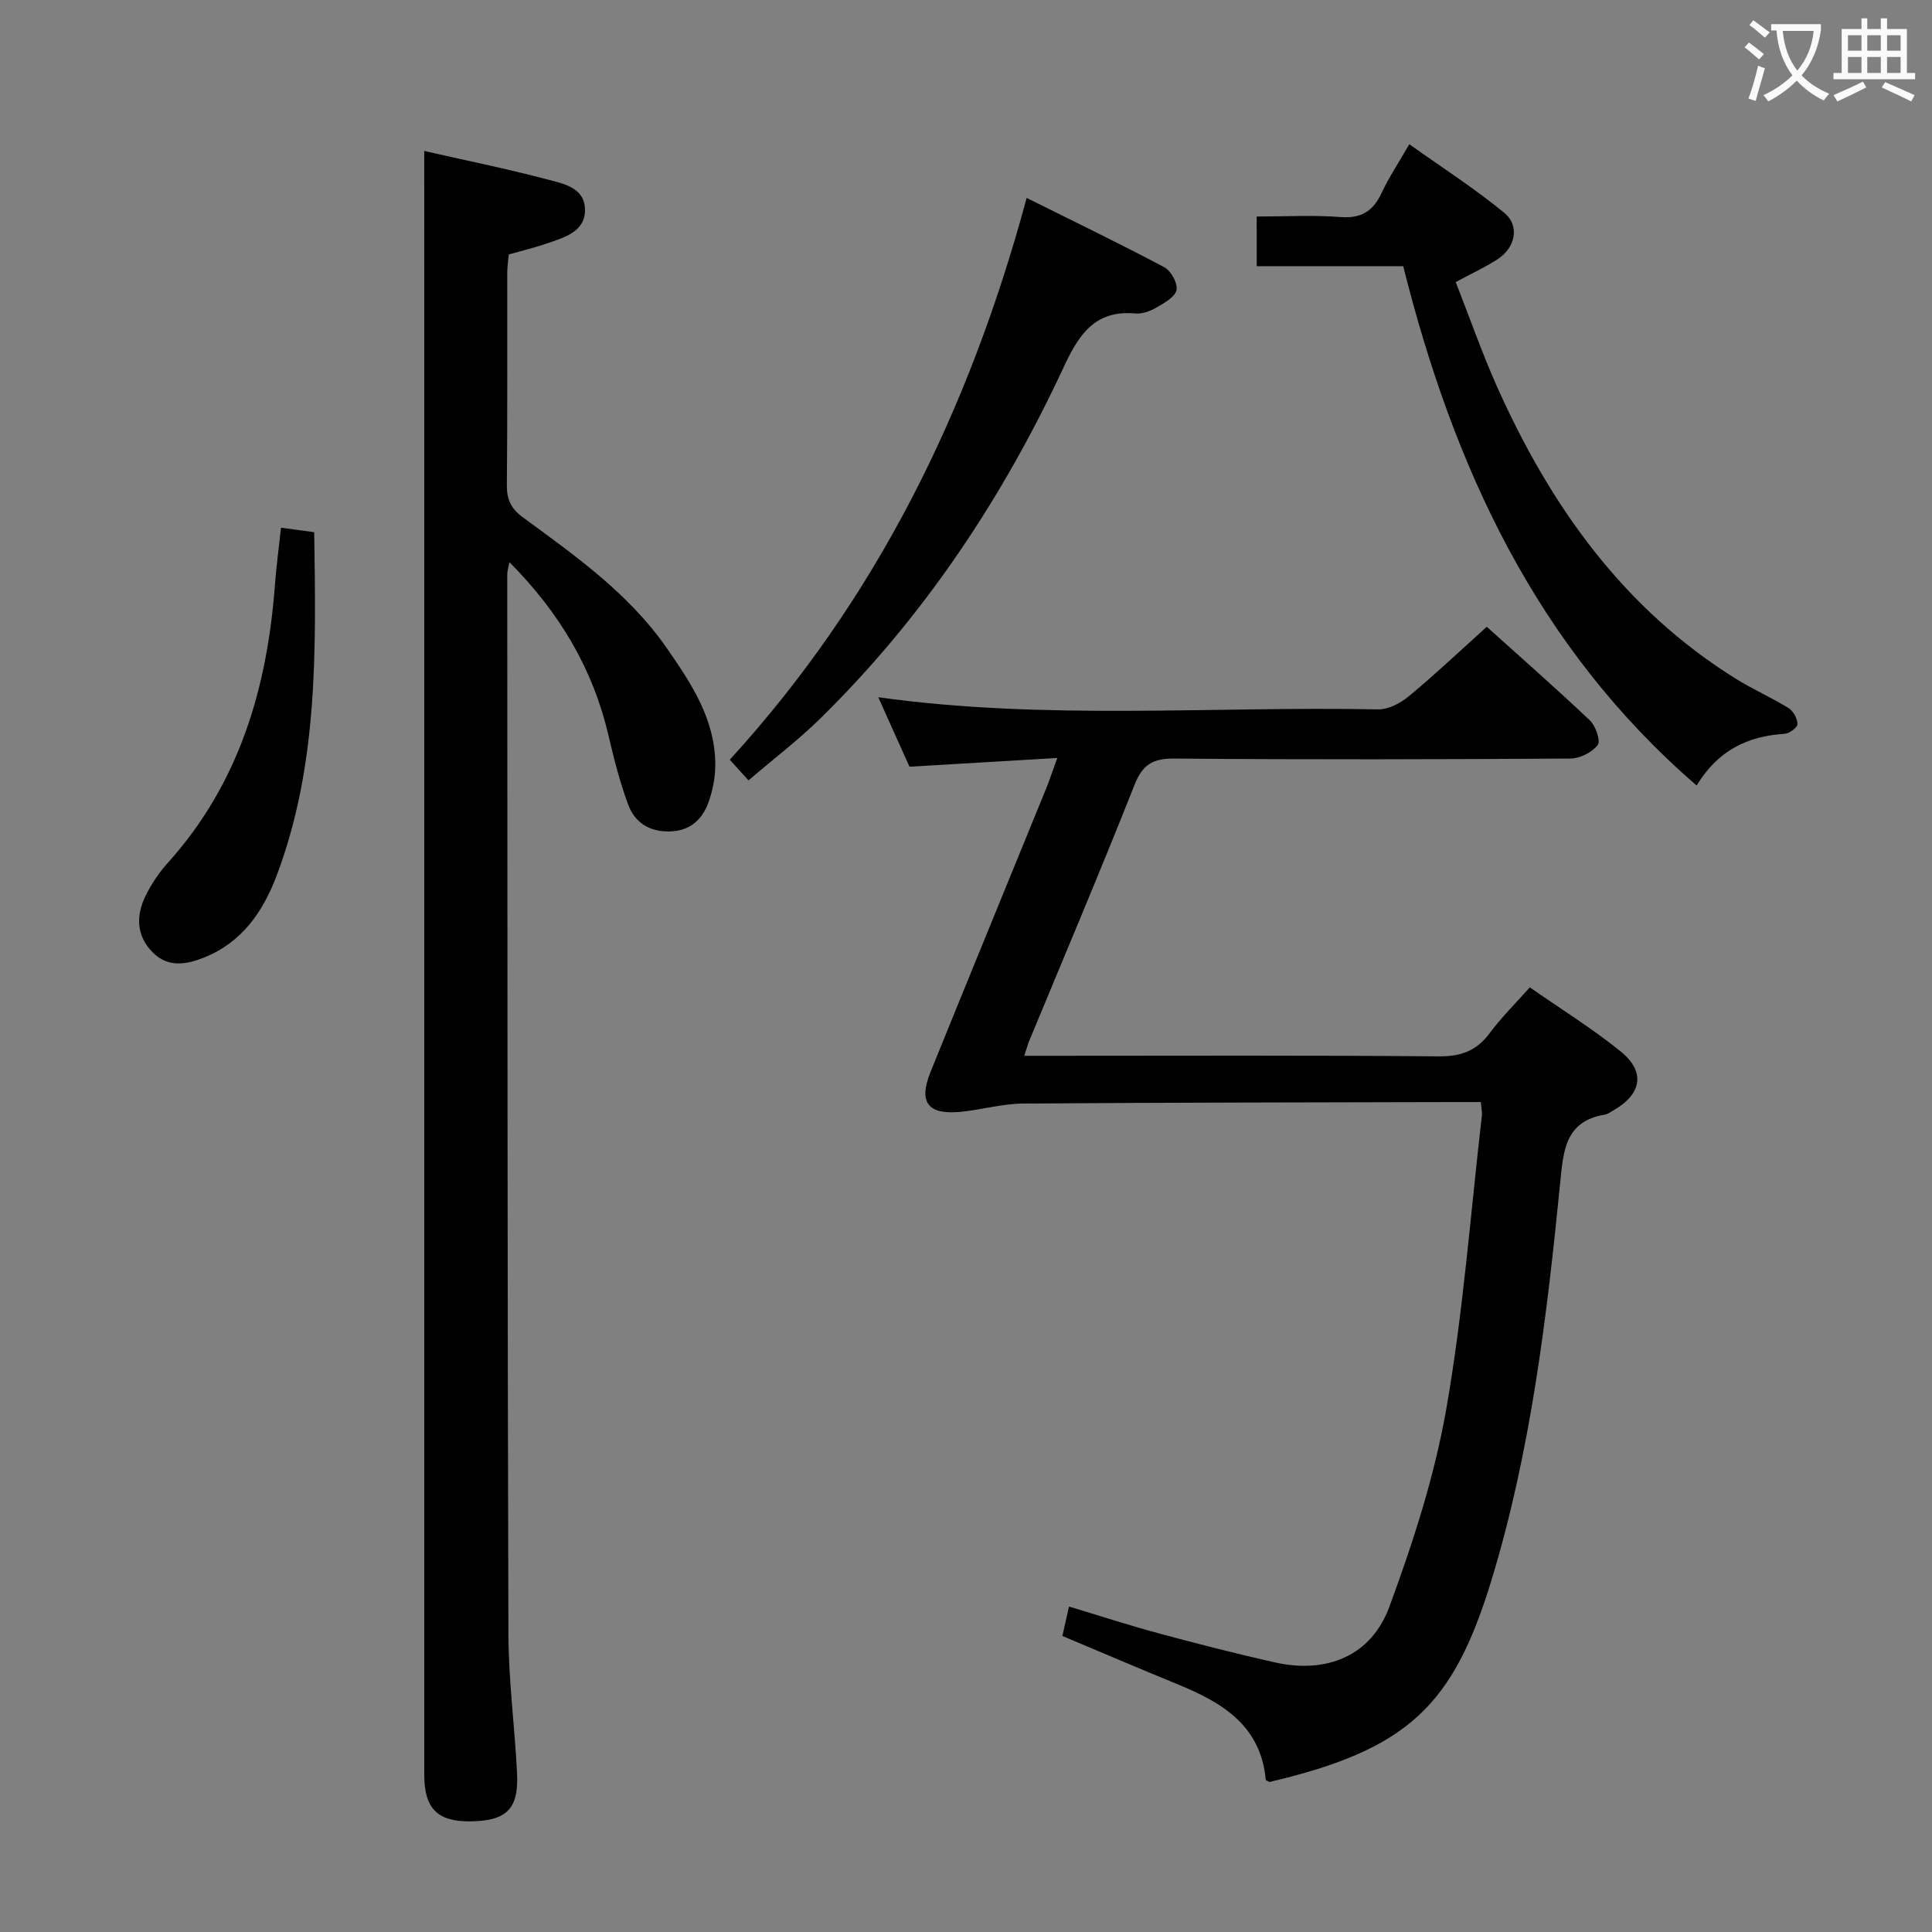 <svg enable-background="new 0 0 400 400" viewBox="0 0 400 400" xmlns="http://www.w3.org/2000/svg"><rect x="0" y="0" width="400" height="400" fill="#808080" stroke="none"/><g fill="#010000"><path d="m306.59 228.17c-2.22 0-4.02 0-5.82 0-29.65.08-59.3.09-88.95.31-4.27.03-8.52 1.26-12.8 1.7-6.89.7-8.93-1.89-6.36-8.25 7.91-19.55 15.94-39.06 23.9-58.59.74-1.81 1.34-3.67 2.34-6.41-10.55.62-20.41 1.21-30.6 1.81-2.07-4.61-4.23-9.4-6.46-14.38 34.66 4.82 69.11 1.83 103.48 2.51 2.14.04 4.67-1.31 6.4-2.75 5.38-4.46 10.46-9.27 16.1-14.35 6.44 5.8 14.03 12.46 21.37 19.4 1.19 1.13 2.24 4.25 1.59 5.09-1.17 1.51-3.67 2.78-5.62 2.79-27.32.17-54.64.24-81.96 0-4.5-.04-6.64 1.2-8.33 5.49-7.02 17.76-14.49 35.34-21.79 52.99-.3.72-.5 1.49-1.01 3.06h5.8c26.66 0 53.31-.12 79.97.12 4.63.04 7.87-1.14 10.6-4.83 2.36-3.19 5.22-6 8.29-9.46 6.38 4.45 12.87 8.48 18.78 13.24 5.25 4.24 4.41 8.89-1.52 12.26-.58.33-1.16.77-1.79.87-8.17 1.34-8.53 7.55-9.17 13.99-2.76 27.78-6.07 55.58-14.22 82.32-7.9 25.92-17.14 35.07-45.97 41.84-.27-.16-.77-.31-.78-.5-1.04-11.17-8.98-15.93-18.11-19.67-7.96-3.26-15.87-6.65-24-10.06.45-1.98.84-3.71 1.38-6.09 6.27 1.88 12.33 3.86 18.48 5.52 8 2.16 16.03 4.22 24.12 6.04 10.71 2.41 19.96-1.31 23.72-11.51 4.92-13.33 9.36-27.07 11.8-41.02 3.51-20.08 5.02-40.5 7.37-60.78.05-.65-.12-1.32-.23-2.7z"/><path d="m87.83 31.26c8.1 1.84 16.72 3.59 25.21 5.82 3.37.89 7.95 1.64 8.07 6.2.13 4.7-4.24 5.86-7.86 7.12-2.49.86-5.07 1.47-7.91 2.28-.11 1.22-.32 2.5-.32 3.78-.02 14.66.06 29.32-.08 43.98-.03 2.96.85 4.86 3.28 6.64 10.86 7.98 21.94 15.75 29.79 27.05 5.15 7.41 10.16 14.92 10.08 24.42-.02 2.6-.57 5.31-1.48 7.75-1.3 3.49-3.86 5.73-7.9 5.84-4.17.12-7.25-1.78-8.63-5.5-1.72-4.64-2.96-9.48-4.09-14.32-3.22-13.84-10.15-25.51-20.52-35.92-.21 1.11-.45 1.82-.45 2.54.04 73.13.03 146.26.24 219.39.03 9.61 1.32 19.21 1.79 28.83.36 7.4-2.18 9.84-9.67 9.93-6.81.08-9.54-2.65-9.54-9.66-.01-101.28 0-202.57 0-303.85-.01-10.6-.01-21.23-.01-32.32z"/><path d="m260.18 44.83c6.09 0 11.76-.33 17.37.11 4.33.33 6.76-1.26 8.51-5.02 1.47-3.15 3.42-6.07 5.72-10.06 6.71 4.78 13.49 9.13 19.67 14.21 3.31 2.72 2.27 7.3-1.53 9.7-2.51 1.59-5.23 2.85-8.53 4.63 2.88 7.33 5.43 14.66 8.58 21.71 11.01 24.61 26.13 45.94 49.48 60.46 3.52 2.19 7.36 3.87 10.88 6.05.97.6 1.81 2.18 1.81 3.31 0 .7-1.68 1.94-2.66 2-7.64.47-13.8 3.42-18.21 10.7-33.22-28.7-50.34-66.02-60.75-107.52-10.12 0-20.05 0-30.33 0-.01-3.48-.01-6.53-.01-10.28z"/><path d="m154.97 161.57c-1.42-1.57-2.51-2.77-3.88-4.28 30.3-33.14 49.55-72.15 61.47-116.31 9.74 4.85 19.21 9.42 28.5 14.35 1.39.74 2.83 3.37 2.52 4.74-.33 1.47-2.58 2.68-4.21 3.63-1.25.73-2.88 1.32-4.27 1.2-8.49-.76-11.76 4.41-14.95 11.27-12.6 27.04-28.95 51.62-50.33 72.6-4.5 4.42-9.56 8.26-14.85 12.8z"/><path d="m58.18 109.26c2.35.32 4.46.6 6.87.92.36 24.15.89 48.09-7.75 71.05-2.84 7.53-7.21 13.88-15.03 17.01-3.68 1.47-7.49 2.15-10.68-1.08-3.35-3.4-3.45-7.51-1.51-11.56 1.2-2.51 2.83-4.92 4.7-7 14.72-16.36 20.54-36.09 22.14-57.48.28-3.8.8-7.58 1.26-11.86z"/></g><path d="m362.1 8.8c1.1.8 2.1 1.6 3.1 2.4l-1 1.1c-1.3-1.1-2.3-2-3-2.5zm1.9 4.8c.5.2.9.4 1.4.5-.6 2.3-1.3 4.5-1.9 6.8l-1.5-.5c.8-2.1 1.4-4.3 2-6.8zm-1-9.4c1.3.9 2.4 1.8 3.4 2.5l-1 1.1c-1.4-1.2-2.4-2.1-3.2-2.6zm3.7 2.2v-1.4h10.3v1.2c-.5 3.6-1.8 6.8-4 9.4 1.5 1.6 3.4 2.8 5.7 3.8-.3.4-.7.8-1.1 1.4-2.3-1.1-4.1-2.5-5.6-4.1-1.6 1.6-3.6 3.1-5.9 4.3-.3-.5-.7-.9-1-1.3 2.4-1.1 4.4-2.5 6-4.1-1.9-2.5-3-5.6-3.3-9.3h-1.1zm8.8 0h-6.4c.3 3.3 1.3 6 3 8.2 2-2.3 3.1-5.1 3.4-8.2z" fill="#fbfafa"/><path d="m385.3 3.8h1.3v2.2h2.8v-2.2h1.3v2.2h4.1v9.1h1.7v1.3h-16.9v-1.3h1.7v-9.1h4.1v-2.2zm.4 13.1.7 1.2c-1.8.9-3.8 1.9-6 2.9-.2-.4-.5-.8-.8-1.3 2.3-1 4.3-1.9 6.1-2.8zm-3.1-6.4h2.8v-3.2h-2.8zm0 4.6h2.8v-3.3h-2.8zm4-4.6h2.8v-3.2h-2.8zm0 4.6h2.8v-3.3h-2.8zm3.7 1.9c2.1.9 4.1 1.8 6.1 2.7l-.7 1.3c-2.2-1.1-4.2-2-6.1-2.9zm3.2-9.7h-2.8v3.2h2.8zm-2.8 7.8h2.8v-3.3h-2.8z" fill="#fbfafa"/></svg>